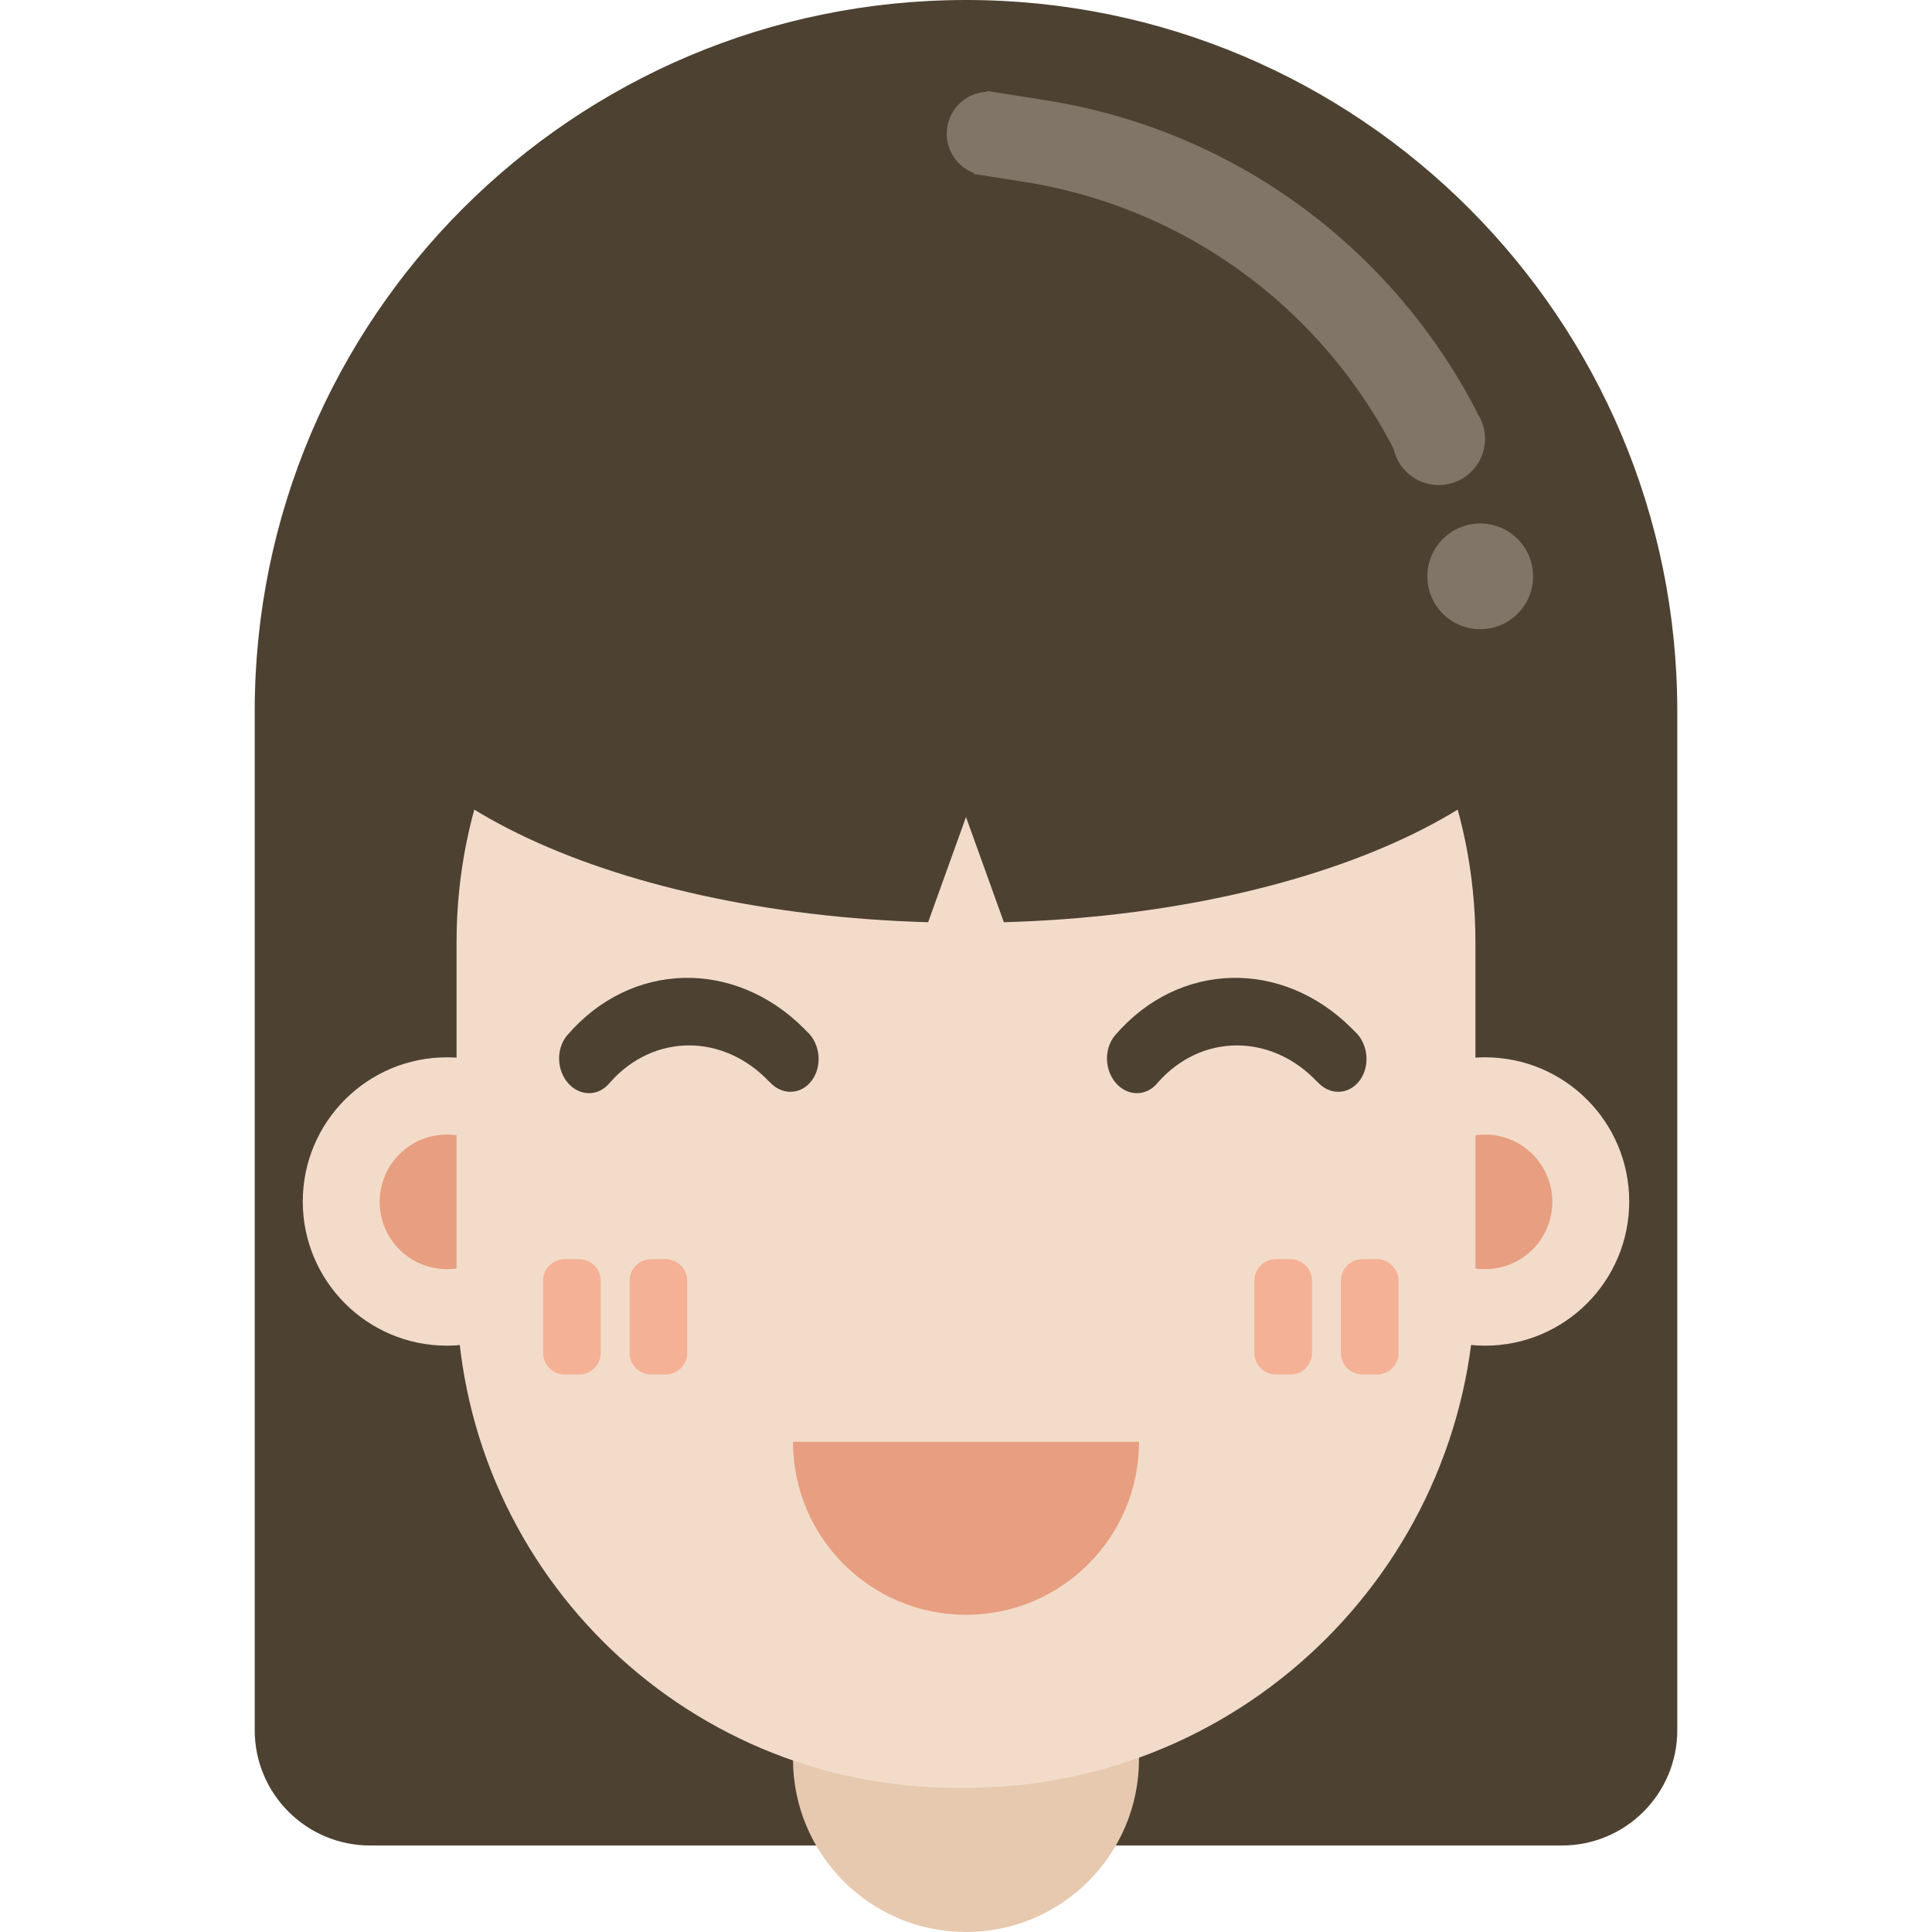   <svg
    t="1690876153239"
    class="icon"
    viewBox="0 0 1024 1024"
    version="1.1"
    xmlns="http://www.w3.org/2000/svg"
    p-id="6767"
    width="200"
    height="200"
  >
    <path
      d="M512 0c208.213 0 376.995 168.782 376.995 376.995v540.02c0 33.761-27.373 61.134-61.134 61.134H196.139c-33.761 0-61.134-27.373-61.134-61.134V376.995C135.005 168.782 303.787 0 512 0z"
      fill="#4D4132"
      p-id="6768"
    ></path>
    <path
      d="M420.299 815.124h183.403v117.174c0 50.645-41.057 91.701-91.701 91.701s-91.701-41.057-91.701-91.701v-117.174z"
      fill="#E6C9AE"
      p-id="6769"
    ></path>
    <path
      d="M160.478 636.816c0 42.203 34.215 76.418 76.418 76.418 42.203 0 76.418-34.215 76.418-76.418 0-42.203-34.215-76.418-76.418-76.418-42.203 0-76.418 34.215-76.418 76.418z"
      fill="#F2DCC9"
      p-id="6770"
    ></path>
    <path
      d="M201.234 636.821a35.662 35.662 0 1 0 71.323 0.01 35.662 35.662 0 0 0-71.323-0.01z"
      fill="#E89E80"
      p-id="6771"
    ></path>
    <path
      d="M710.687 636.816c0 42.203 34.215 76.418 76.418 76.418 42.203 0 76.418-34.215 76.418-76.418 0-42.203-34.215-76.418-76.418-76.418-42.203 0-76.418 34.215-76.418 76.418z"
      fill="#F2DCC9"
      p-id="6772"
    ></path>
    <path
      d="M751.443 636.821a35.662 35.662 0 1 0 71.323 0.01 35.662 35.662 0 0 0-71.323-0.01z"
      fill="#E89E80"
      p-id="6773"
    ></path>
    <path
      d="M506.905 234.348h10.189c146.31 0 264.915 118.606 264.915 264.915v178.308c0 149.122-120.888 270.01-270.01 270.01h-5.095c-146.31 0-264.915-118.606-264.915-264.915V499.264c0-146.31 118.606-264.915 264.915-264.915z"
      fill="#F2DCC9"
      p-id="6774"
    ></path>
    <path
      d="M512 188.498c180.071 0 326.05 67.289 326.05 150.289 0 79.892-135.25 145.23-305.977 150.008L512 433.035l-20.072 55.76C321.21 484.016 185.95 418.684 185.95 338.786 185.95 255.786 331.929 188.498 512 188.498z"
      fill="#4D4132"
      p-id="6775"
    ></path>
    <path
      d="M420.299 764.179c0 50.645 41.057 91.701 91.701 91.701s91.701-41.057 91.701-91.701H420.299z"
      fill="#E89E80"
      p-id="6776"
    ></path>
    <path
      d="M306.945 667.383a11.463 11.463 0 0 1 11.463 11.463v38.209a11.463 11.463 0 0 1-11.463 11.463h-7.642a11.463 11.463 0 0 1-11.463-11.463v-38.209a11.463 11.463 0 0 1 11.463-11.463h7.642z m45.851 0a11.463 11.463 0 0 1 11.463 11.463v38.209a11.463 11.463 0 0 1-11.463 11.463h-7.642a11.463 11.463 0 0 1-11.463-11.463v-38.209a11.463 11.463 0 0 1 11.463-11.463h7.642zM683.94 667.383a11.463 11.463 0 0 1 11.463 11.463v38.209a11.463 11.463 0 0 1-11.463 11.463h-7.642a11.463 11.463 0 0 1-11.463-11.463v-38.209a11.463 11.463 0 0 1 11.463-11.463h7.642z m45.851 0a11.463 11.463 0 0 1 11.463 11.463v38.209a11.463 11.463 0 0 1-11.463 11.463h-7.642a11.463 11.463 0 0 1-11.463-11.463v-38.209a11.463 11.463 0 0 1 11.463-11.463h7.642z"
      fill="#F5B196"
      p-id="6777"
    ></path>
    <path
      d="M426.952 545.98l0.657 0.672c0.56 0.499 1.095 1.044 1.605 1.635 6.103 7.097 6.246 18.432 0.316 25.325-5.772 6.709-15.172 6.735-21.295 0.178l-0.494-0.545-0.051 0.066c-24.24-25.605-61.083-25.697-84.136 0.173l-0.759 0.866c-5.93 6.888-15.681 6.725-21.789-0.372-5.94-6.908-6.231-17.836-0.769-24.77l0.459-0.555c33.817-39.309 88.38-40.359 125.152-3.795l1.106 1.121zM717.34 545.98l0.657 0.672c0.56 0.499 1.095 1.044 1.605 1.635 6.103 7.097 6.246 18.432 0.316 25.325-5.772 6.709-15.172 6.735-21.295 0.178l-0.494-0.545-0.051 0.066c-24.24-25.605-61.083-25.697-84.136 0.173l-0.759 0.866c-5.93 6.888-15.681 6.725-21.789-0.372-5.94-6.908-6.231-17.836-0.769-24.77l0.459-0.555c33.817-39.309 88.38-40.359 125.152-3.795l1.106 1.121z"
      fill="#4D4132"
      p-id="6778"
    ></path>
    <path
      d="M554.025 53.085c102.196 16.165 184.911 80.152 228.872 165.496l-0.138 0.097c3.454 4.993 5.064 11.274 4.04 17.744a24.52 24.52 0 0 1-28.061 20.358 24.52 24.52 0 0 1-20.128-18.962c-37.103-71.731-106.17-125.789-191.605-140.726l-4.361-0.723-26.43-4.178 0.071-0.443a22.263 22.263 0 0 1 6.837-43.1l0.071-0.438 30.832 4.875z"
      fill="#807567"
      p-id="6779"
    ></path>
    <path
      d="M784.557 305.483m-28.02 0a28.02 28.02 0 1 0 56.04 0 28.02 28.02 0 1 0-56.04 0Z"
      fill="#807567"
      p-id="6780"
    ></path>
  </svg>
